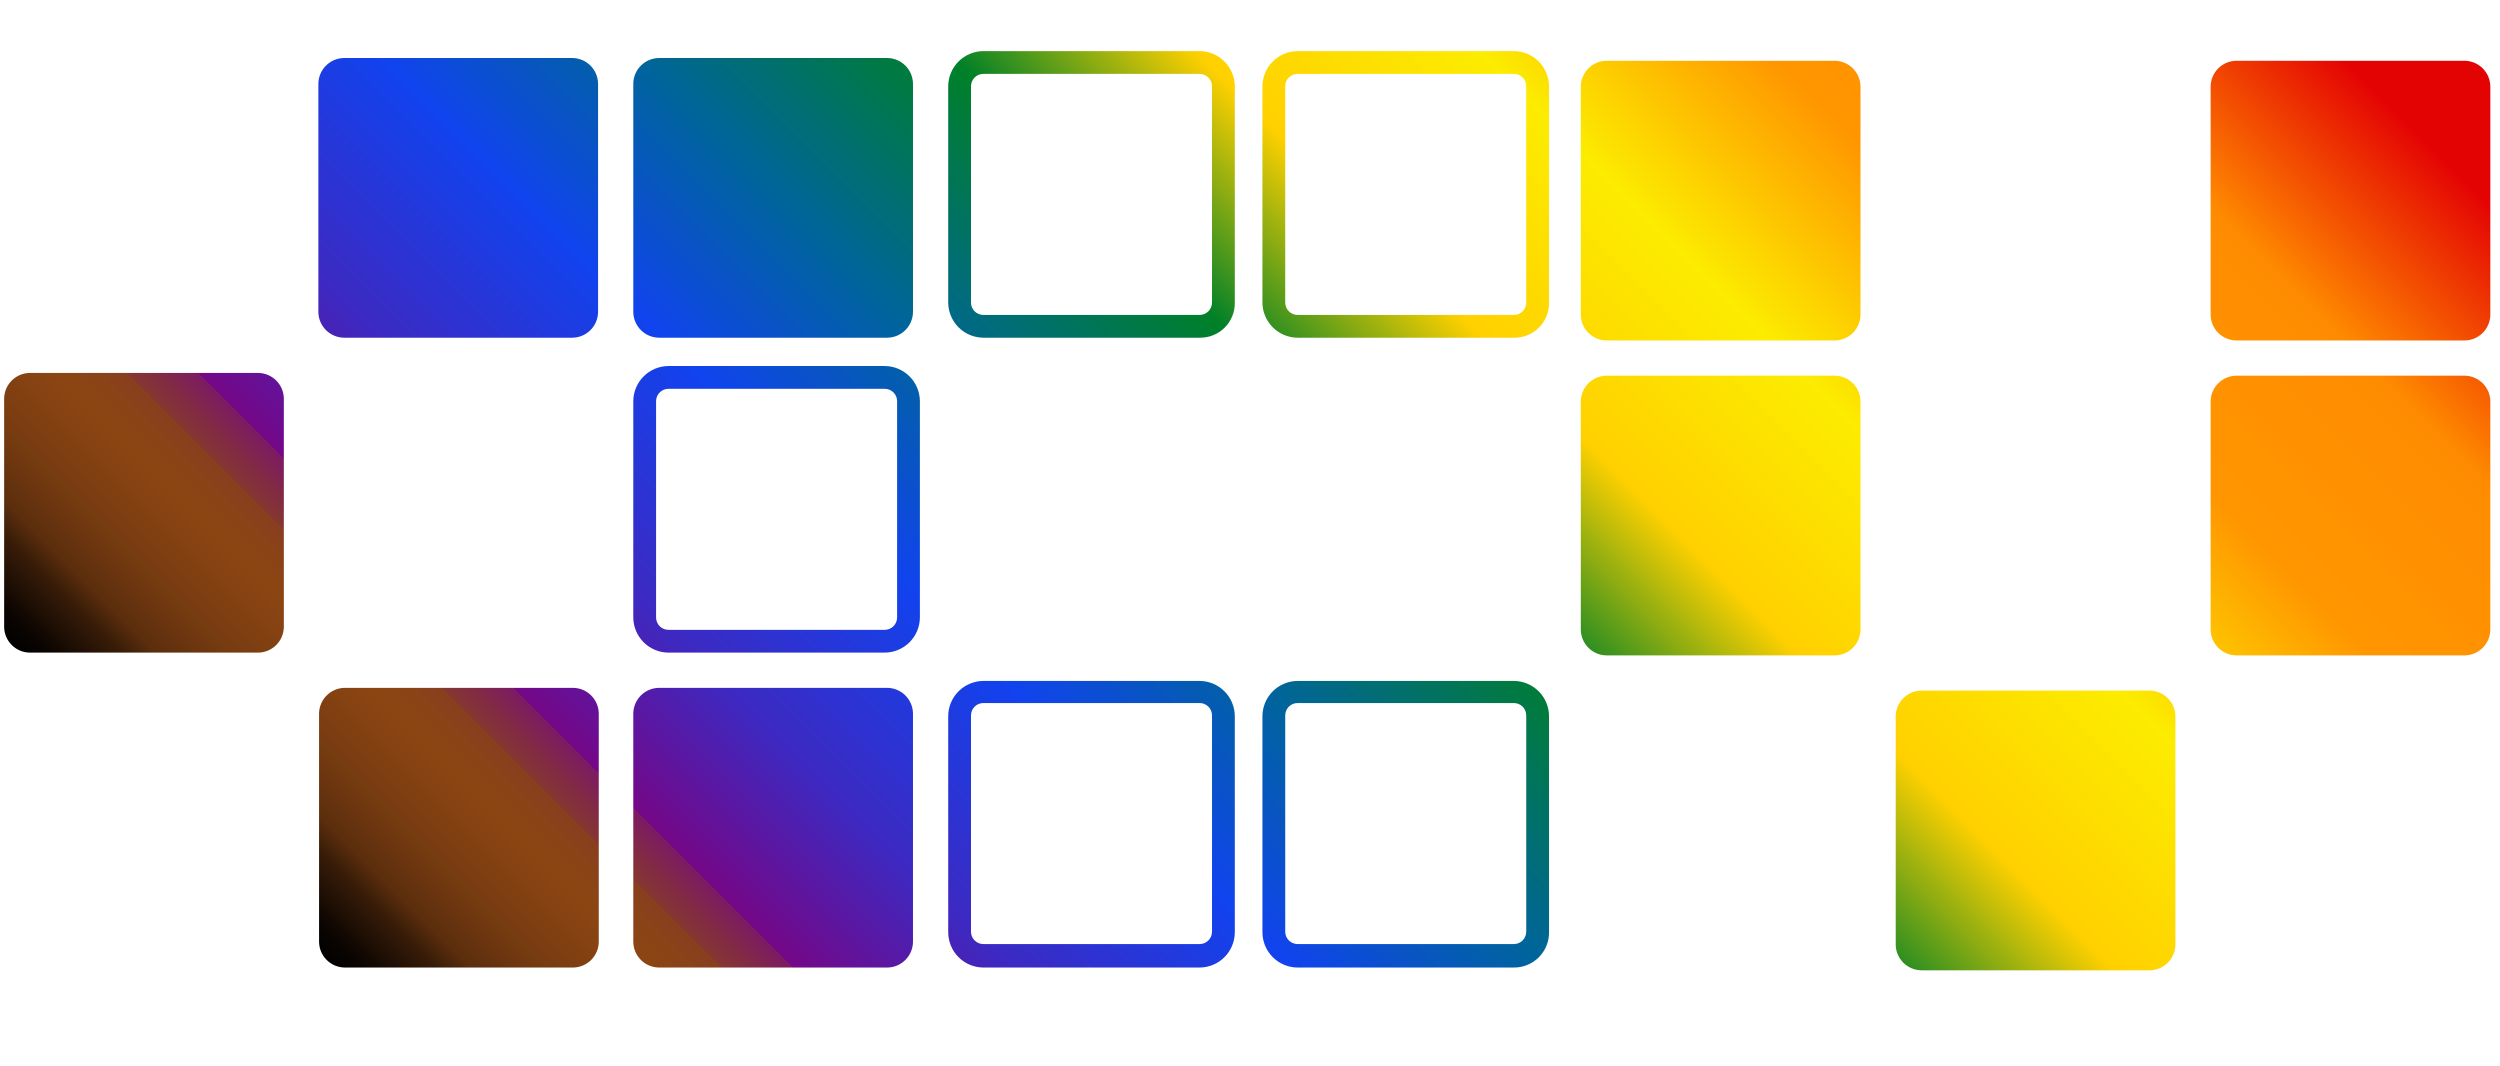 <svg xmlns="http://www.w3.org/2000/svg" class="logo-rainbow" xmlns:xlink="http://www.w3.org/1999/xlink" viewBox="0 0 362 154.4">
  <defs>
    <clipPath id="a" transform="translate(-16.3 -17.8)">
      <path d="M66.1,66.7A3.76,3.76,0,0,1,62.4,63V29.9a3.76,3.76,0,0,1,3.7-3.7H99.2a3.76,3.76,0,0,1,3.7,3.7V63a3.76,3.76,0,0,1-3.7,3.7Zm78.7,0a3.76,3.76,0,0,0,3.7-3.7V29.9a3.76,3.76,0,0,0-3.7-3.7H111.7a3.76,3.76,0,0,0-3.7,3.7V63a3.76,3.76,0,0,0,3.7,3.7ZM53.7,112.3a3.76,3.76,0,0,0,3.7-3.7V75.5a3.76,3.76,0,0,0-3.7-3.7H20.6a3.76,3.76,0,0,0-3.7,3.7v33.1a3.76,3.76,0,0,0,3.7,3.7Zm45.6,45.6a3.76,3.76,0,0,0,3.7-3.7V121.1a3.76,3.76,0,0,0-3.7-3.7H66.2a3.76,3.76,0,0,0-3.7,3.7v33.1a3.76,3.76,0,0,0,3.7,3.7Zm45.5,0a3.76,3.76,0,0,0,3.7-3.7V121.1a3.76,3.76,0,0,0-3.7-3.7H111.7a3.76,3.76,0,0,0-3.7,3.7v33.1a3.76,3.76,0,0,0,3.7,3.7Zm50.3-96.3V30.3a5.12,5.12,0,0,0-5.1-5.1H158.7a5.12,5.12,0,0,0-5.1,5.1V61.6a5.12,5.12,0,0,0,5.1,5.1H190A5,5,0,0,0,195.1,61.6ZM190,28.5a1.79,1.79,0,0,1,1.8,1.8V61.6a1.79,1.79,0,0,1-1.8,1.8H158.7a1.79,1.79,0,0,1-1.8-1.8V30.3a1.79,1.79,0,0,1,1.8-1.8Zm50.6,33.1V30.3a5.12,5.12,0,0,0-5.1-5.1H204.2a5.12,5.12,0,0,0-5.1,5.1V61.6a5.12,5.12,0,0,0,5.1,5.1h31.3A5,5,0,0,0,240.6,61.6Zm-5.1-33.1a1.79,1.79,0,0,1,1.8,1.8V61.6a1.79,1.79,0,0,1-1.8,1.8H204.2a1.79,1.79,0,0,1-1.8-1.8V30.3a1.79,1.79,0,0,1,1.8-1.8Zm-86,78.7V75.9a5.12,5.12,0,0,0-5.1-5.1H113.1a5.12,5.12,0,0,0-5.1,5.1v31.3a5.12,5.12,0,0,0,5.1,5.1h31.3A5.12,5.12,0,0,0,149.5,107.2Zm-5.1-33.1a1.79,1.79,0,0,1,1.8,1.8v31.3a1.79,1.79,0,0,1-1.8,1.8H113.1a1.79,1.79,0,0,1-1.8-1.8V75.9a1.79,1.79,0,0,1,1.8-1.8Zm50.7,78.7V121.5a5.12,5.12,0,0,0-5.1-5.1H158.7a5.12,5.12,0,0,0-5.1,5.1v31.3a5.12,5.12,0,0,0,5.1,5.1H190A5.12,5.12,0,0,0,195.1,152.8ZM190,119.6a1.79,1.79,0,0,1,1.8,1.8v31.3a1.79,1.79,0,0,1-1.8,1.8H158.7a1.79,1.79,0,0,1-1.8-1.8V121.4a1.79,1.79,0,0,1,1.8-1.8Zm50.6,33.2V121.5a5.12,5.12,0,0,0-5.1-5.1H204.2a5.12,5.12,0,0,0-5.1,5.1v31.3a5.12,5.12,0,0,0,5.1,5.1h31.3A5.06,5.06,0,0,0,240.6,152.8Zm-5.1-33.2a1.79,1.79,0,0,1,1.8,1.8v31.3a1.79,1.79,0,0,1-1.8,1.8H204.2a1.79,1.79,0,0,1-1.8-1.8V121.4a1.79,1.79,0,0,1,1.8-1.8Zm50.2-43.7a3.76,3.76,0,0,0-3.7-3.7H248.9a3.76,3.76,0,0,0-3.7,3.7V109a3.76,3.76,0,0,0,3.7,3.7H282a3.76,3.76,0,0,0,3.7-3.7Zm0-45.6a3.76,3.76,0,0,0-3.7-3.7H248.9a3.76,3.76,0,0,0-3.7,3.7V63.4a3.76,3.76,0,0,0,3.7,3.7H282a3.76,3.76,0,0,0,3.7-3.7Zm45.6,91.2a3.76,3.76,0,0,0-3.7-3.7H294.5a3.76,3.76,0,0,0-3.7,3.7v33.1a3.76,3.76,0,0,0,3.7,3.7h33.1a3.76,3.76,0,0,0,3.7-3.7Zm45.6-45.6a3.76,3.76,0,0,0-3.7-3.7H340.1a3.76,3.76,0,0,0-3.7,3.7V109a3.76,3.76,0,0,0,3.7,3.7h33.1a3.76,3.76,0,0,0,3.7-3.7Zm0-45.6a3.76,3.76,0,0,0-3.7-3.7H340.1a3.76,3.76,0,0,0-3.7,3.7V63.4a3.76,3.76,0,0,0,3.7,3.7h33.1a3.76,3.76,0,0,0,3.7-3.7Z" style="fill: none"/>
    </clipPath>
    <linearGradient id="b" x1="-227.42" y1="216.07" x2="30.78" y2="-42.13" gradientTransform="translate(82.71 164.2) rotate(180)" gradientUnits="userSpaceOnUse">
      <stop offset="0.06" stop-color="#e40303"/>
      <stop offset="0.14" stop-color="#ff8c00"/>
      <stop offset="0.22" stop-color="#ff9600"/>
      <stop offset="0.3" stop-color="#fcec00"/>
      <stop offset="0.38" stop-color="#ffd000"/>
      <stop offset="0.45" stop-color="#008028"/>
      <stop offset="0.54" stop-color="#00649d"/>
      <stop offset="0.61" stop-color="#1143ee"/>
      <stop offset="0.69" stop-color="#3d29c1"/>
      <stop offset="0.75" stop-color="#750787"/>
      <stop offset="0.75" stop-color="#7c1a64"/>
      <stop offset="0.76" stop-color="#812947"/>
      <stop offset="0.77" stop-color="#863630"/>
      <stop offset="0.77" stop-color="#893e20"/>
      <stop offset="0.78" stop-color="#8a4316"/>
      <stop offset="0.79" stop-color="#8b4513"/>
      <stop offset="0.8" stop-color="#864212"/>
      <stop offset="0.82" stop-color="#763b10"/>
      <stop offset="0.84" stop-color="#5c2e0d"/>
      <stop offset="0.85" stop-color="#381c08"/>
      <stop offset="0.87" stop-color="#0b0501"/>
      <stop offset="0.88"/>
    </linearGradient>
  </defs>
  <g style="clip-path: url(#a)">
    <polygon points="0 154.4 362 154.4 362 0 0 0.1 0 154.4" style="fill: url(#b)"/>
  </g>
</svg>

